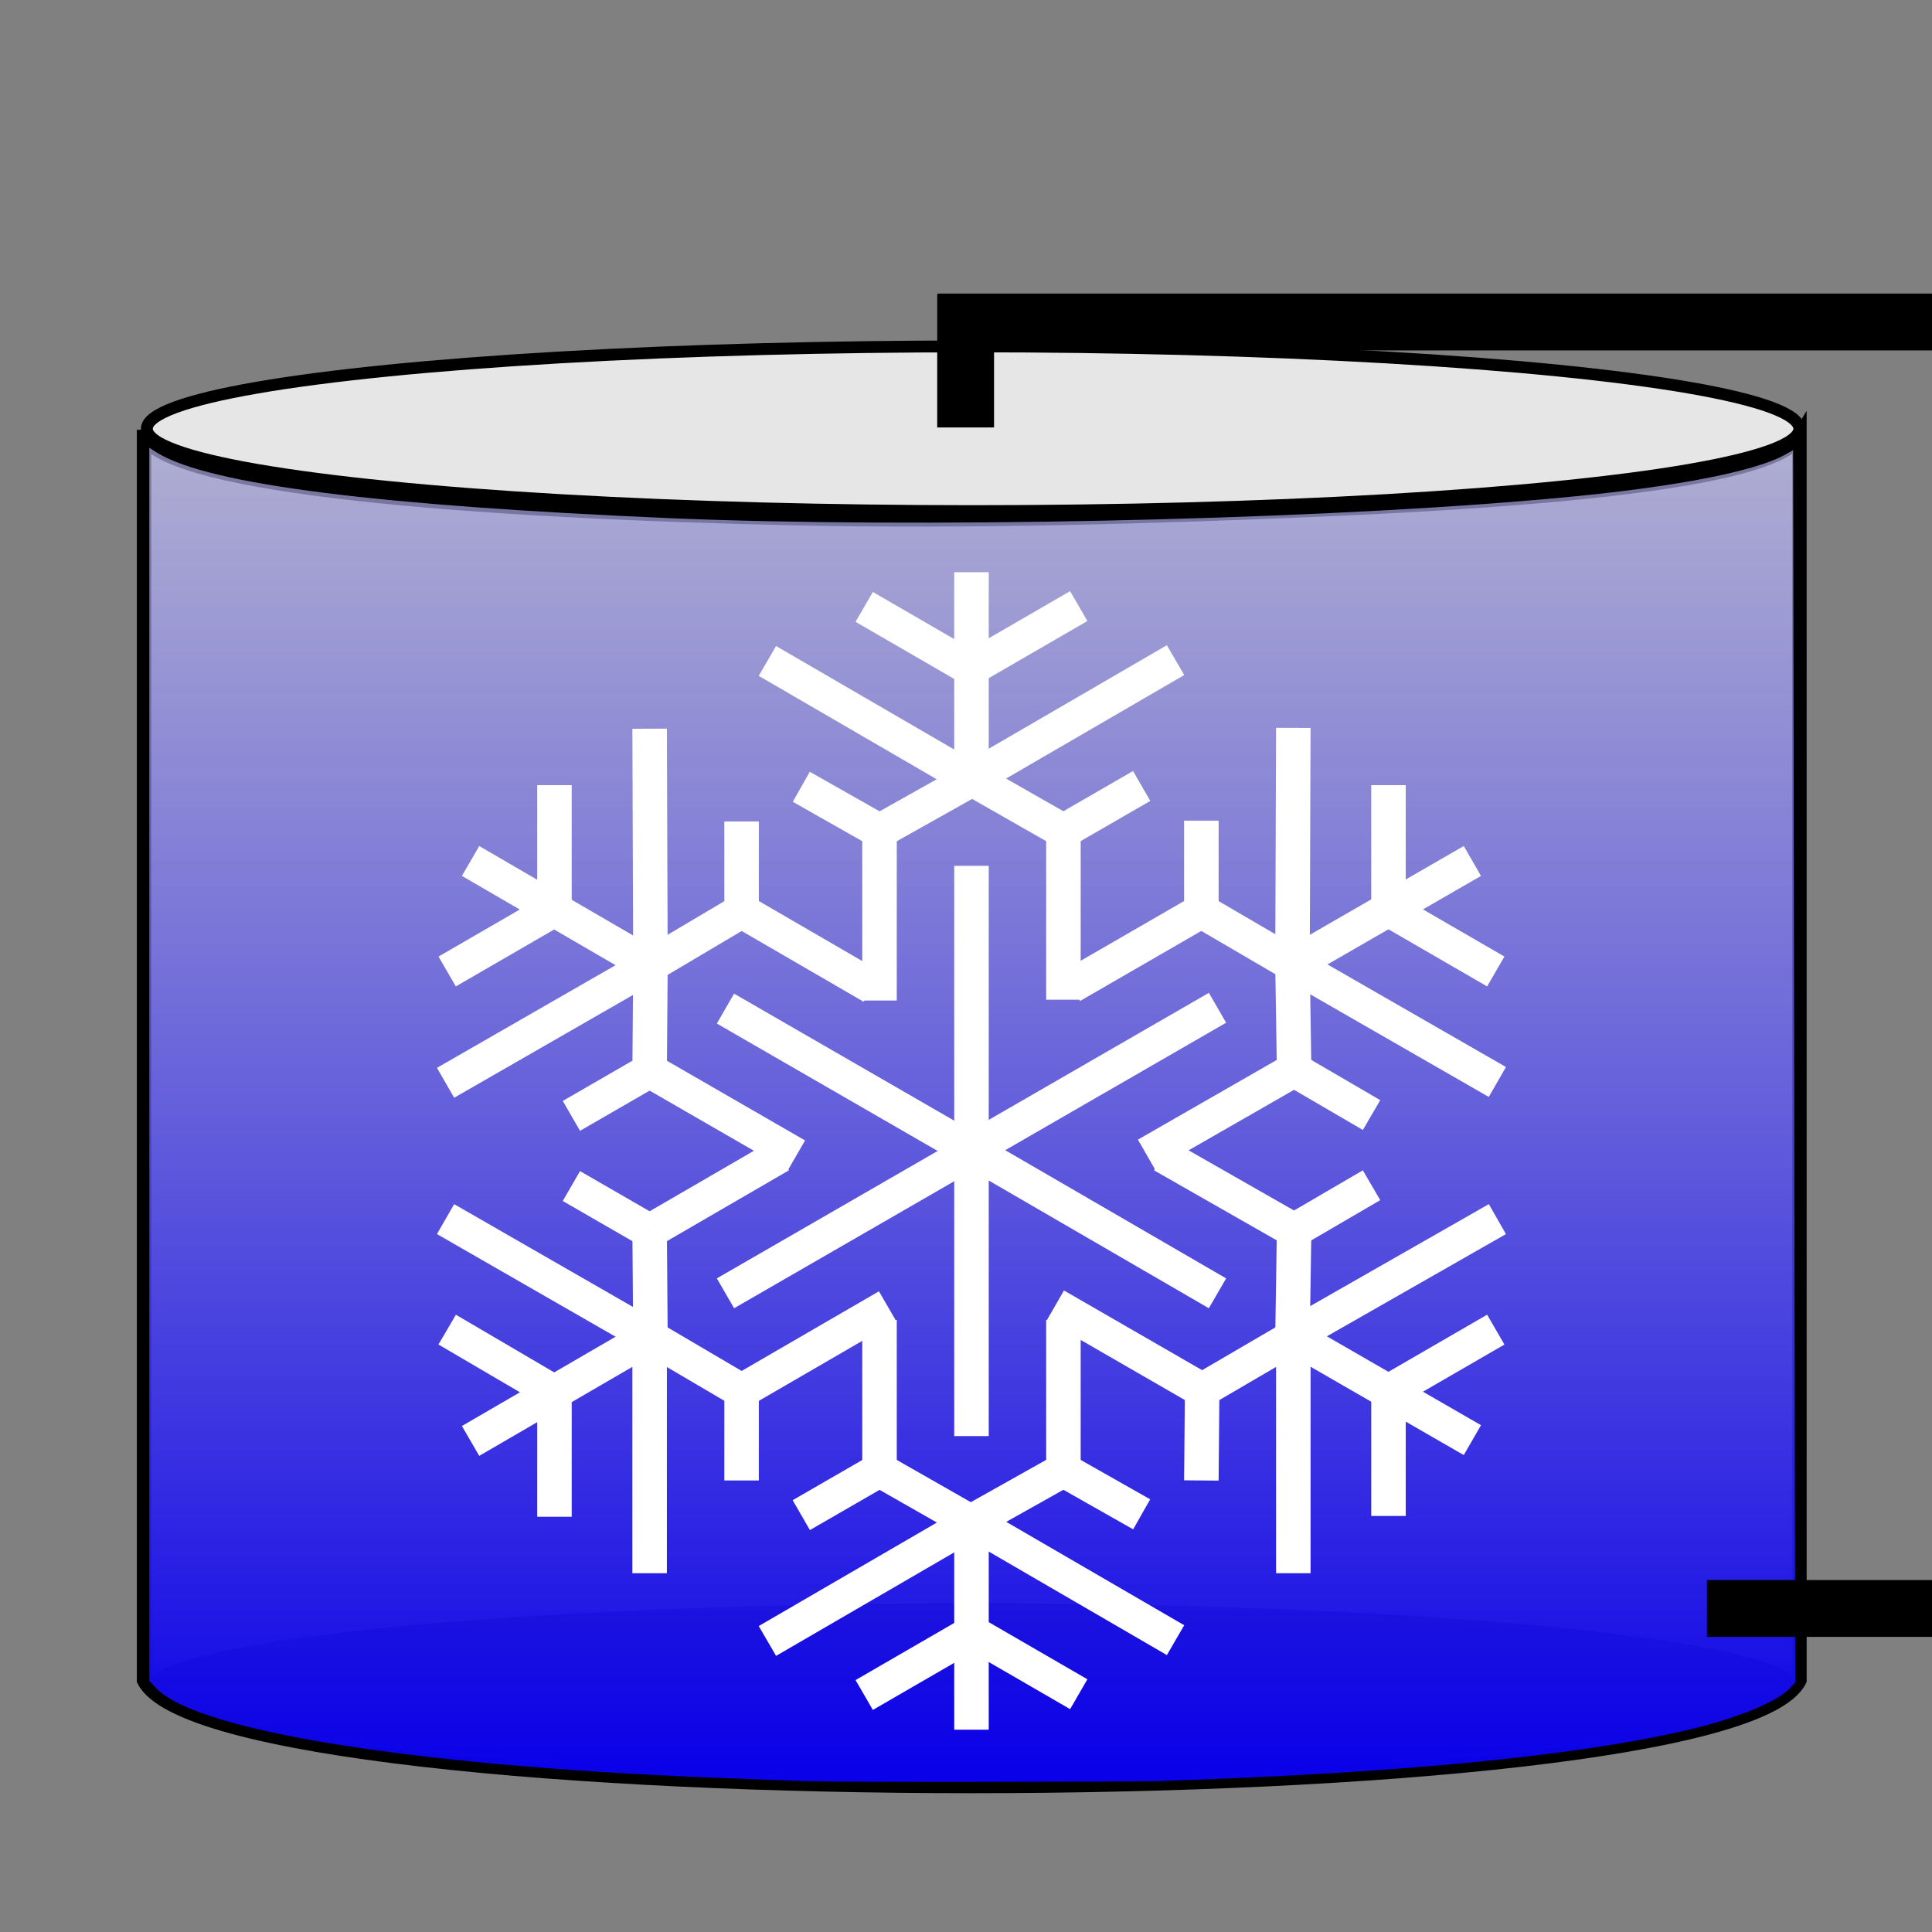 <?xml version="1.0" encoding="UTF-8" standalone="no"?>
<svg
   xmlns:dc="http://purl.org/dc/elements/1.1/"
   xmlns:cc="http://creativecommons.org/ns#"
   xmlns:rdf="http://www.w3.org/1999/02/22-rdf-syntax-ns#"
   xmlns:svg="http://www.w3.org/2000/svg"
   xmlns="http://www.w3.org/2000/svg"
   xmlns:sodipodi="http://sodipodi.sourceforge.net/DTD/sodipodi-0.dtd"
   xmlns:inkscape="http://www.inkscape.org/namespaces/inkscape"
   inkscape:export-ydpi="96"
   inkscape:export-xdpi="96"
   inkscape:export-filename="C:\Daten\GIT\pytrnsys_gui\trnsysGUI\images\IceStorage.png"
   width="120mm"
   height="120mm"
   viewBox="0 0 120 120"
   version="1.1"
   id="svg103"
   inkscape:version="1.0 (4035a4fb49, 2020-05-01)"
   sodipodi:docname="IceStorage.svg">
  <rect x="0" y="0" width="120" height="120" fill="#808080" stroke="none"/>
  <defs
     id="defs97">
    <sodipodi:namedview
       bordercolor="#666666"
       borderopacity="1.0"
       id="base-6"
       inkscape:current-layer="g3350"
       inkscape:cx="412.05395"
       inkscape:cy="254.85239"
       inkscape:document-units="cm"
       inkscape:pageopacity="0.0"
       inkscape:pageshadow="2"
       inkscape:window-height="1138"
       inkscape:window-maximized="1"
       inkscape:window-width="1920"
       inkscape:window-x="-8"
       inkscape:window-y="-8"
       inkscape:zoom="1.4"
       pagecolor="#ffffff"
       showgrid="true"
       showguides="false"
       units="cm">
      <inkscape:grid
         id="grid7268"
         type="xygrid" />
    </sodipodi:namedview>
    <linearGradient
       gradientTransform="matrix(0.688,0,0,0.445,-122.418,-347.908)"
       y2="965.761"
       x2="315.848"
       y1="1195.779"
       x1="315.848"
       gradientUnits="userSpaceOnUse"
       id="path65415_1_">
      <stop
         id="stop9"
         stop-color="#0A00E9"
         offset="0" />
      <stop
         id="stop11"
         style="stop-color:#BDBDBD;stop-opacity:0.75"
         offset="1" />
    </linearGradient>
  </defs>
  <sodipodi:namedview
     id="base"
     pagecolor="#ffffff"
     bordercolor="#666666"
     borderopacity="1.0"
     inkscape:pageopacity="0.0"
     inkscape:pageshadow="2"
     inkscape:zoom="1.4142136"
     inkscape:cx="216.25228"
     inkscape:cy="193.77711"
     inkscape:document-units="mm"
     inkscape:current-layer="layer1"
     inkscape:document-rotation="0"
     showgrid="false"
     fit-margin-top="0"
     fit-margin-left="0"
     fit-margin-right="0"
     fit-margin-bottom="0"
     inkscape:window-width="1920"
     inkscape:window-height="1017"
     inkscape:window-x="1912"
     inkscape:window-y="580"
     inkscape:window-maximized="1" />
  <g
     inkscape:label="Ebene 1"
     inkscape:groupmode="layer"
     id="layer1"
     transform="translate(-34.39,-73.804)">
    <path
       d="m 43.337,100.948 v 77.221 c 4.314,8.753 98.505,8.753 102.819,0 v -77.221 c -1.503,2.522 -13.923,3.82 -29.545,4.488 -10.197,0.445 -21.701,0.779 -32.617,0.556 -20.59,-0.445 -38.827,-1.929 -40.657,-5.044 z"
       class="st1"
       sodipodi:nodetypes="ccccssc"
       inkscape:connector-curvature="0"
       id="path65403" />
    <ellipse
       style="stroke-width:0.492"
       ry="5.156"
       rx="51.377"
       cy="178.54"
       cx="94.845"
       id="path65386-2" />
    <path
       d="m 84.778,184.437 c -0.458,0 -2.353,-0.074 -4.183,-0.148 -19.544,-0.668 -33.794,-2.856 -36.474,-5.601 l -0.458,-0.482 v -38.277 -38.314 l 0.523,0.334 c 3.268,1.966 13.727,3.264 31.898,4.043 15.034,0.63 38.565,0.148 53.403,-1.113 8.171,-0.668 13.792,-1.706 15.818,-2.856 l 0.458,-0.26 0.065,38.277 0.065,38.277 -0.392,0.408 c -0.85,0.853 -3.53,1.929 -6.733,2.633 -7.125,1.595 -17.91,2.596 -32.617,3.078 -2.941,0.037 -19.021,0.074 -21.374,0 z"
       class="st2"
       inkscape:connector-curvature="0"
       id="path65415"
       style="fill:url(#path65415_1_);stroke-width:0.492" />
    <ellipse
       ry="5.115"
       rx="51.318"
       cy="100.434"
       cx="94.829"
       id="path1089"
       style="fill:#e6e6e6;stroke:#000000;stroke-width:0.735;stroke-miterlimit:4;stroke-dasharray:none" />
    <g
       transform="matrix(0.501,0,0,0.501,34.159,56.69)"
       id="g165"
       style="stroke:#ffffff;stroke-width:4.278;stroke-miterlimit:4;stroke-dasharray:none">
      <line
         class="st3"
         x1="120.9"
         y1="176.9"
         x2="120.9"
         y2="141.5"
         id="line21"
         style="stroke:#ffffff;stroke-width:4.278;stroke-miterlimit:4;stroke-dasharray:none" />
      <line
         class="st3"
         x1="120.9"
         y1="130.7"
         x2="120.9"
         y2="105.1"
         id="line23"
         style="stroke:#ffffff;stroke-width:4.278;stroke-miterlimit:4;stroke-dasharray:none" />
      <line
         class="st3"
         x1="120.9"
         y1="117.1"
         x2="107.6"
         y2="109.4"
         id="line25"
         style="stroke:#ffffff;stroke-width:4.278;stroke-miterlimit:4;stroke-dasharray:none" />
      <line
         class="st3"
         x1="109.5"
         y1="137.2"
         x2="99.8"
         y2="131.7"
         id="line27"
         style="stroke:#ffffff;stroke-width:4.278;stroke-miterlimit:4;stroke-dasharray:none" />
      <line
         class="st3"
         x1="120.9"
         y1="130.8"
         x2="95.6"
         y2="116.1"
         id="line29"
         style="stroke:#ffffff;stroke-width:4.278;stroke-miterlimit:4;stroke-dasharray:none" />
      <line
         class="st3"
         x1="120.9"
         y1="130.8"
         x2="109.5"
         y2="137.2"
         id="line31"
         style="stroke:#ffffff;stroke-width:4.278;stroke-miterlimit:4;stroke-dasharray:none" />
      <line
         class="st3"
         x1="109.5"
         y1="137.2"
         x2="109.5"
         y2="158.2"
         id="line33"
         style="stroke:#ffffff;stroke-width:4.278;stroke-miterlimit:4;stroke-dasharray:none" />
      <line
         class="st3"
         x1="120.9"
         y1="176.9"
         x2="120.9"
         y2="212.2"
         id="line35"
         style="stroke:#ffffff;stroke-width:4.278;stroke-miterlimit:4;stroke-dasharray:none" />
      <line
         class="st3"
         x1="120.9"
         y1="222.9"
         x2="120.9"
         y2="248.6"
         id="line37"
         style="stroke:#ffffff;stroke-width:4.278;stroke-miterlimit:4;stroke-dasharray:none" />
      <line
         class="st3"
         x1="120.9"
         y1="236.6"
         x2="107.6"
         y2="244.3"
         id="line39"
         style="stroke:#ffffff;stroke-width:4.278;stroke-miterlimit:4;stroke-dasharray:none" />
      <line
         class="st3"
         x1="109.5"
         y1="216.4"
         x2="99.8"
         y2="222"
         id="line41"
         style="stroke:#ffffff;stroke-width:4.278;stroke-miterlimit:4;stroke-dasharray:none" />
      <line
         class="st3"
         x1="120.9"
         y1="222.9"
         x2="95.6"
         y2="237.6"
         id="line43"
         style="stroke:#ffffff;stroke-width:4.278;stroke-miterlimit:4;stroke-dasharray:none" />
      <line
         class="st3"
         x1="120.9"
         y1="222.9"
         x2="109.5"
         y2="216.4"
         id="line45"
         style="stroke:#ffffff;stroke-width:4.278;stroke-miterlimit:4;stroke-dasharray:none" />
      <line
         class="st3"
         x1="109.5"
         y1="216.4"
         x2="109.5"
         y2="197.8"
         id="line47"
         style="stroke:#ffffff;stroke-width:4.278;stroke-miterlimit:4;stroke-dasharray:none" />
      <line
         class="st3"
         x1="120.9"
         y1="176.9"
         x2="90.4"
         y2="194.5"
         id="line49"
         style="stroke:#ffffff;stroke-width:4.278;stroke-miterlimit:4;stroke-dasharray:none" />
      <line
         class="st3"
         x1="81"
         y1="199.9"
         x2="58.8"
         y2="212.8"
         id="line51"
         style="stroke:#ffffff;stroke-width:4.278;stroke-miterlimit:4;stroke-dasharray:none" />
      <line
         class="st3"
         x1="69.2"
         y1="206.8"
         x2="55.9"
         y2="199"
         id="line53"
         style="stroke:#ffffff;stroke-width:4.278;stroke-miterlimit:4;stroke-dasharray:none" />
      <line
         class="st3"
         x1="81"
         y1="186.8"
         x2="71.3"
         y2="181.2"
         id="line55"
         style="stroke:#ffffff;stroke-width:4.278;stroke-miterlimit:4;stroke-dasharray:none" />
      <line
         class="st3"
         x1="81.1"
         y1="199.9"
         x2="55.7"
         y2="185.3"
         id="line57"
         style="stroke:#ffffff;stroke-width:4.278;stroke-miterlimit:4;stroke-dasharray:none" />
      <line
         class="st3"
         x1="81.1"
         y1="199.9"
         x2="81"
         y2="186.8"
         id="line59"
         style="stroke:#ffffff;stroke-width:4.278;stroke-miterlimit:4;stroke-dasharray:none" />
      <line
         class="st3"
         x1="81"
         y1="186.8"
         x2="97.2"
         y2="177.4"
         id="line61"
         style="stroke:#ffffff;stroke-width:4.278;stroke-miterlimit:4;stroke-dasharray:none" />
      <line
         class="st3"
         x1="69.2"
         y1="206.8"
         x2="69.2"
         y2="222.2"
         id="line63"
         style="stroke:#ffffff;stroke-width:4.278;stroke-miterlimit:4;stroke-dasharray:none" />
      <line
         class="st3"
         x1="92.4"
         y1="206.6"
         x2="92.4"
         y2="217.7"
         id="line65"
         style="stroke:#ffffff;stroke-width:4.278;stroke-miterlimit:4;stroke-dasharray:none" />
      <line
         class="st3"
         x1="81"
         y1="199.9"
         x2="81"
         y2="229.2"
         id="line67"
         style="stroke:#ffffff;stroke-width:4.278;stroke-miterlimit:4;stroke-dasharray:none" />
      <line
         class="st3"
         x1="81"
         y1="199.9"
         x2="92.4"
         y2="206.6"
         id="line69"
         style="stroke:#ffffff;stroke-width:4.278;stroke-miterlimit:4;stroke-dasharray:none" />
      <line
         class="st3"
         x1="92.4"
         y1="206.6"
         x2="110.5"
         y2="196.1"
         id="line71"
         style="stroke:#ffffff;stroke-width:4.278;stroke-miterlimit:4;stroke-dasharray:none" />
      <line
         class="st3"
         x1="120.9"
         y1="176.8"
         x2="90.4"
         y2="159.2"
         id="line73"
         style="stroke:#ffffff;stroke-width:4.278;stroke-miterlimit:4;stroke-dasharray:none" />
      <line
         class="st3"
         x1="81"
         y1="153.8"
         x2="58.8"
         y2="140.9"
         id="line75"
         style="stroke:#ffffff;stroke-width:4.278;stroke-miterlimit:4;stroke-dasharray:none" />
      <line
         class="st3"
         x1="69.2"
         y1="146.9"
         x2="69.2"
         y2="131.5"
         id="line77"
         style="stroke:#ffffff;stroke-width:4.278;stroke-miterlimit:4;stroke-dasharray:none" />
      <line
         class="st3"
         x1="92.4"
         y1="147.1"
         x2="92.4"
         y2="136"
         id="line79"
         style="stroke:#ffffff;stroke-width:4.278;stroke-miterlimit:4;stroke-dasharray:none" />
      <line
         class="st3"
         x1="81.1"
         y1="153.8"
         x2="81"
         y2="124.5"
         id="line81"
         style="stroke:#ffffff;stroke-width:4.278;stroke-miterlimit:4;stroke-dasharray:none" />
      <line
         class="st3"
         x1="81.1"
         y1="153.8"
         x2="92.4"
         y2="147.1"
         id="line83"
         style="stroke:#ffffff;stroke-width:4.278;stroke-miterlimit:4;stroke-dasharray:none" />
      <line
         class="st3"
         x1="92.4"
         y1="147.1"
         x2="108.6"
         y2="156.5"
         id="line85"
         style="stroke:#ffffff;stroke-width:4.278;stroke-miterlimit:4;stroke-dasharray:none" />
      <line
         class="st3"
         x1="69.2"
         y1="146.9"
         x2="55.9"
         y2="154.6"
         id="line87"
         style="stroke:#ffffff;stroke-width:4.278;stroke-miterlimit:4;stroke-dasharray:none" />
      <line
         class="st3"
         x1="81"
         y1="166.9"
         x2="71.3"
         y2="172.5"
         id="line89"
         style="stroke:#ffffff;stroke-width:4.278;stroke-miterlimit:4;stroke-dasharray:none" />
      <line
         class="st3"
         x1="81.1"
         y1="153.8"
         x2="55.7"
         y2="168.4"
         id="line91"
         style="stroke:#ffffff;stroke-width:4.278;stroke-miterlimit:4;stroke-dasharray:none" />
      <line
         class="st3"
         x1="81.1"
         y1="153.8"
         x2="81"
         y2="166.9"
         id="line93"
         style="stroke:#ffffff;stroke-width:4.278;stroke-miterlimit:4;stroke-dasharray:none" />
      <line
         class="st3"
         x1="81"
         y1="166.9"
         x2="99.2"
         y2="177.4"
         id="line95"
         style="stroke:#ffffff;stroke-width:4.278;stroke-miterlimit:4;stroke-dasharray:none" />
      <line
         class="st3"
         x1="120.9"
         y1="117"
         x2="134.2"
         y2="109.3"
         id="line97"
         style="stroke:#ffffff;stroke-width:4.278;stroke-miterlimit:4;stroke-dasharray:none" />
      <line
         class="st3"
         x1="132.3"
         y1="137.2"
         x2="142"
         y2="131.6"
         id="line99"
         style="stroke:#ffffff;stroke-width:4.278;stroke-miterlimit:4;stroke-dasharray:none" />
      <line
         class="st3"
         x1="120.9"
         y1="130.7"
         x2="146.2"
         y2="116"
         id="line101"
         style="stroke:#ffffff;stroke-width:4.278;stroke-miterlimit:4;stroke-dasharray:none" />
      <line
         class="st3"
         x1="120.9"
         y1="130.7"
         x2="132.3"
         y2="137.2"
         id="line103"
         style="stroke:#ffffff;stroke-width:4.278;stroke-miterlimit:4;stroke-dasharray:none" />
      <line
         class="st3"
         x1="132.3"
         y1="137.2"
         x2="132.3"
         y2="158.1"
         id="line105"
         style="stroke:#ffffff;stroke-width:4.278;stroke-miterlimit:4;stroke-dasharray:none" />
      <line
         class="st3"
         x1="120.9"
         y1="236.5"
         x2="134.2"
         y2="244.2"
         id="line107"
         style="stroke:#ffffff;stroke-width:4.278;stroke-miterlimit:4;stroke-dasharray:none" />
      <line
         class="st3"
         x1="132.3"
         y1="216.4"
         x2="142"
         y2="221.9"
         id="line109"
         style="stroke:#ffffff;stroke-width:4.278;stroke-miterlimit:4;stroke-dasharray:none" />
      <line
         class="st3"
         x1="120.9"
         y1="222.8"
         x2="146.2"
         y2="237.5"
         id="line111"
         style="stroke:#ffffff;stroke-width:4.278;stroke-miterlimit:4;stroke-dasharray:none" />
      <line
         class="st3"
         x1="120.9"
         y1="222.8"
         x2="132.3"
         y2="216.4"
         id="line113"
         style="stroke:#ffffff;stroke-width:4.278;stroke-miterlimit:4;stroke-dasharray:none" />
      <line
         class="st3"
         x1="132.3"
         y1="216.4"
         x2="132.3"
         y2="197.8"
         id="line115"
         style="stroke:#ffffff;stroke-width:4.278;stroke-miterlimit:4;stroke-dasharray:none" />
      <line
         class="st3"
         x1="120.9"
         y1="176.8"
         x2="151.4"
         y2="194.5"
         id="line117"
         style="stroke:#ffffff;stroke-width:4.278;stroke-miterlimit:4;stroke-dasharray:none" />
      <line
         class="st3"
         x1="160.8"
         y1="199.9"
         x2="183"
         y2="212.7"
         id="line119"
         style="stroke:#ffffff;stroke-width:4.278;stroke-miterlimit:4;stroke-dasharray:none" />
      <line
         class="st3"
         x1="172.6"
         y1="206.7"
         x2="185.9"
         y2="199"
         id="line121"
         style="stroke:#ffffff;stroke-width:4.278;stroke-miterlimit:4;stroke-dasharray:none" />
      <line
         class="st3"
         x1="160.9"
         y1="186.7"
         x2="170.5"
         y2="181.1"
         id="line123"
         style="stroke:#ffffff;stroke-width:4.278;stroke-miterlimit:4;stroke-dasharray:none" />
      <line
         class="st3"
         x1="160.7"
         y1="199.8"
         x2="186.1"
         y2="185.3"
         id="line125"
         style="stroke:#ffffff;stroke-width:4.278;stroke-miterlimit:4;stroke-dasharray:none" />
      <line
         class="st3"
         x1="160.7"
         y1="199.8"
         x2="160.9"
         y2="186.7"
         id="line127"
         style="stroke:#ffffff;stroke-width:4.278;stroke-miterlimit:4;stroke-dasharray:none" />
      <line
         class="st3"
         x1="160.9"
         y1="186.7"
         x2="144.6"
         y2="177.4"
         id="line129"
         style="stroke:#ffffff;stroke-width:4.278;stroke-miterlimit:4;stroke-dasharray:none" />
      <line
         class="st3"
         x1="172.6"
         y1="206.7"
         x2="172.6"
         y2="222.1"
         id="line131"
         style="stroke:#ffffff;stroke-width:4.278;stroke-miterlimit:4;stroke-dasharray:none" />
      <line
         class="st3"
         x1="149.5"
         y1="206.5"
         x2="149.4"
         y2="217.7"
         id="line133"
         style="stroke:#ffffff;stroke-width:4.278;stroke-miterlimit:4;stroke-dasharray:none" />
      <line
         class="st3"
         x1="160.8"
         y1="199.9"
         x2="160.8"
         y2="229.2"
         id="line135"
         style="stroke:#ffffff;stroke-width:4.278;stroke-miterlimit:4;stroke-dasharray:none" />
      <line
         class="st3"
         x1="160.8"
         y1="199.9"
         x2="149.5"
         y2="206.5"
         id="line137"
         style="stroke:#ffffff;stroke-width:4.278;stroke-miterlimit:4;stroke-dasharray:none" />
      <line
         class="st3"
         x1="149.5"
         y1="206.5"
         x2="131.3"
         y2="196"
         id="line139"
         style="stroke:#ffffff;stroke-width:4.278;stroke-miterlimit:4;stroke-dasharray:none" />
      <line
         class="st3"
         x1="120.9"
         y1="176.7"
         x2="151.4"
         y2="159.1"
         id="line141"
         style="stroke:#ffffff;stroke-width:4.278;stroke-miterlimit:4;stroke-dasharray:none" />
      <line
         class="st3"
         x1="160.8"
         y1="153.7"
         x2="183"
         y2="140.9"
         id="line143"
         style="stroke:#ffffff;stroke-width:4.278;stroke-miterlimit:4;stroke-dasharray:none" />
      <line
         class="st3"
         x1="172.6"
         y1="146.9"
         x2="172.6"
         y2="131.5"
         id="line145"
         style="stroke:#ffffff;stroke-width:4.278;stroke-miterlimit:4;stroke-dasharray:none" />
      <line
         class="st3"
         x1="149.4"
         y1="147.1"
         x2="149.4"
         y2="135.9"
         id="line147"
         style="stroke:#ffffff;stroke-width:4.278;stroke-miterlimit:4;stroke-dasharray:none" />
      <line
         class="st3"
         x1="160.7"
         y1="153.7"
         x2="160.8"
         y2="124.4"
         id="line149"
         style="stroke:#ffffff;stroke-width:4.278;stroke-miterlimit:4;stroke-dasharray:none" />
      <line
         class="st3"
         x1="160.7"
         y1="153.7"
         x2="149.4"
         y2="147.1"
         id="line151"
         style="stroke:#ffffff;stroke-width:4.278;stroke-miterlimit:4;stroke-dasharray:none" />
      <line
         class="st3"
         x1="149.4"
         y1="147.1"
         x2="133.3"
         y2="156.4"
         id="line153"
         style="stroke:#ffffff;stroke-width:4.278;stroke-miterlimit:4;stroke-dasharray:none" />
      <line
         class="st3"
         x1="172.6"
         y1="146.9"
         x2="185.9"
         y2="154.6"
         id="line155"
         style="stroke:#ffffff;stroke-width:4.278;stroke-miterlimit:4;stroke-dasharray:none" />
      <line
         class="st3"
         x1="160.9"
         y1="166.8"
         x2="170.5"
         y2="172.4"
         id="line157"
         style="stroke:#ffffff;stroke-width:4.278;stroke-miterlimit:4;stroke-dasharray:none" />
      <line
         class="st3"
         x1="160.7"
         y1="153.7"
         x2="186.1"
         y2="168.3"
         id="line159"
         style="stroke:#ffffff;stroke-width:4.278;stroke-miterlimit:4;stroke-dasharray:none" />
      <line
         class="st3"
         x1="160.7"
         y1="153.7"
         x2="160.9"
         y2="166.8"
         id="line161"
         style="stroke:#ffffff;stroke-width:4.278;stroke-miterlimit:4;stroke-dasharray:none" />
      <line
         class="st3"
         x1="160.9"
         y1="166.8"
         x2="142.6"
         y2="177.3"
         id="line163"
         style="stroke:#ffffff;stroke-width:4.278;stroke-miterlimit:4;stroke-dasharray:none" />
    </g>
    <path
       style="fill:none;stroke:#000000;stroke-width:3.53;stroke-linecap:butt;stroke-linejoin:miter;stroke-miterlimit:4;stroke-dasharray:none;stroke-opacity:1"
       d="M 92.618,93.804 H 154.494"
       id="path1197" />
    <path
       id="path1199"
       d="M 94.367,100.355 V 92.124"
       style="fill:none;stroke:#000000;stroke-width:3.53;stroke-linecap:butt;stroke-linejoin:miter;stroke-miterlimit:4;stroke-dasharray:none;stroke-opacity:1" />
    <path
       id="path1205"
       d="m 140.41,173.708 h 14.084"
       style="fill:none;stroke:#000000;stroke-width:3.53;stroke-linecap:butt;stroke-linejoin:miter;stroke-miterlimit:4;stroke-dasharray:none;stroke-opacity:1" />
  </g>
  <style
     type="text/css"
     id="style2">
    
	.st0{fill:#EDEDED;stroke:#000000;stroke-width:0.2;stroke-miterlimit:10;}
	.st1{fill:#FFFFFF;stroke:#000000;stroke-width:0.897;}
	.st2{fill:url(#path65415_1_);}
	.st3{fill:none;stroke:#000000;stroke-width:4;}
	.st4{stroke:#000000;stroke-linejoin:round;}

  </style>
</svg>
